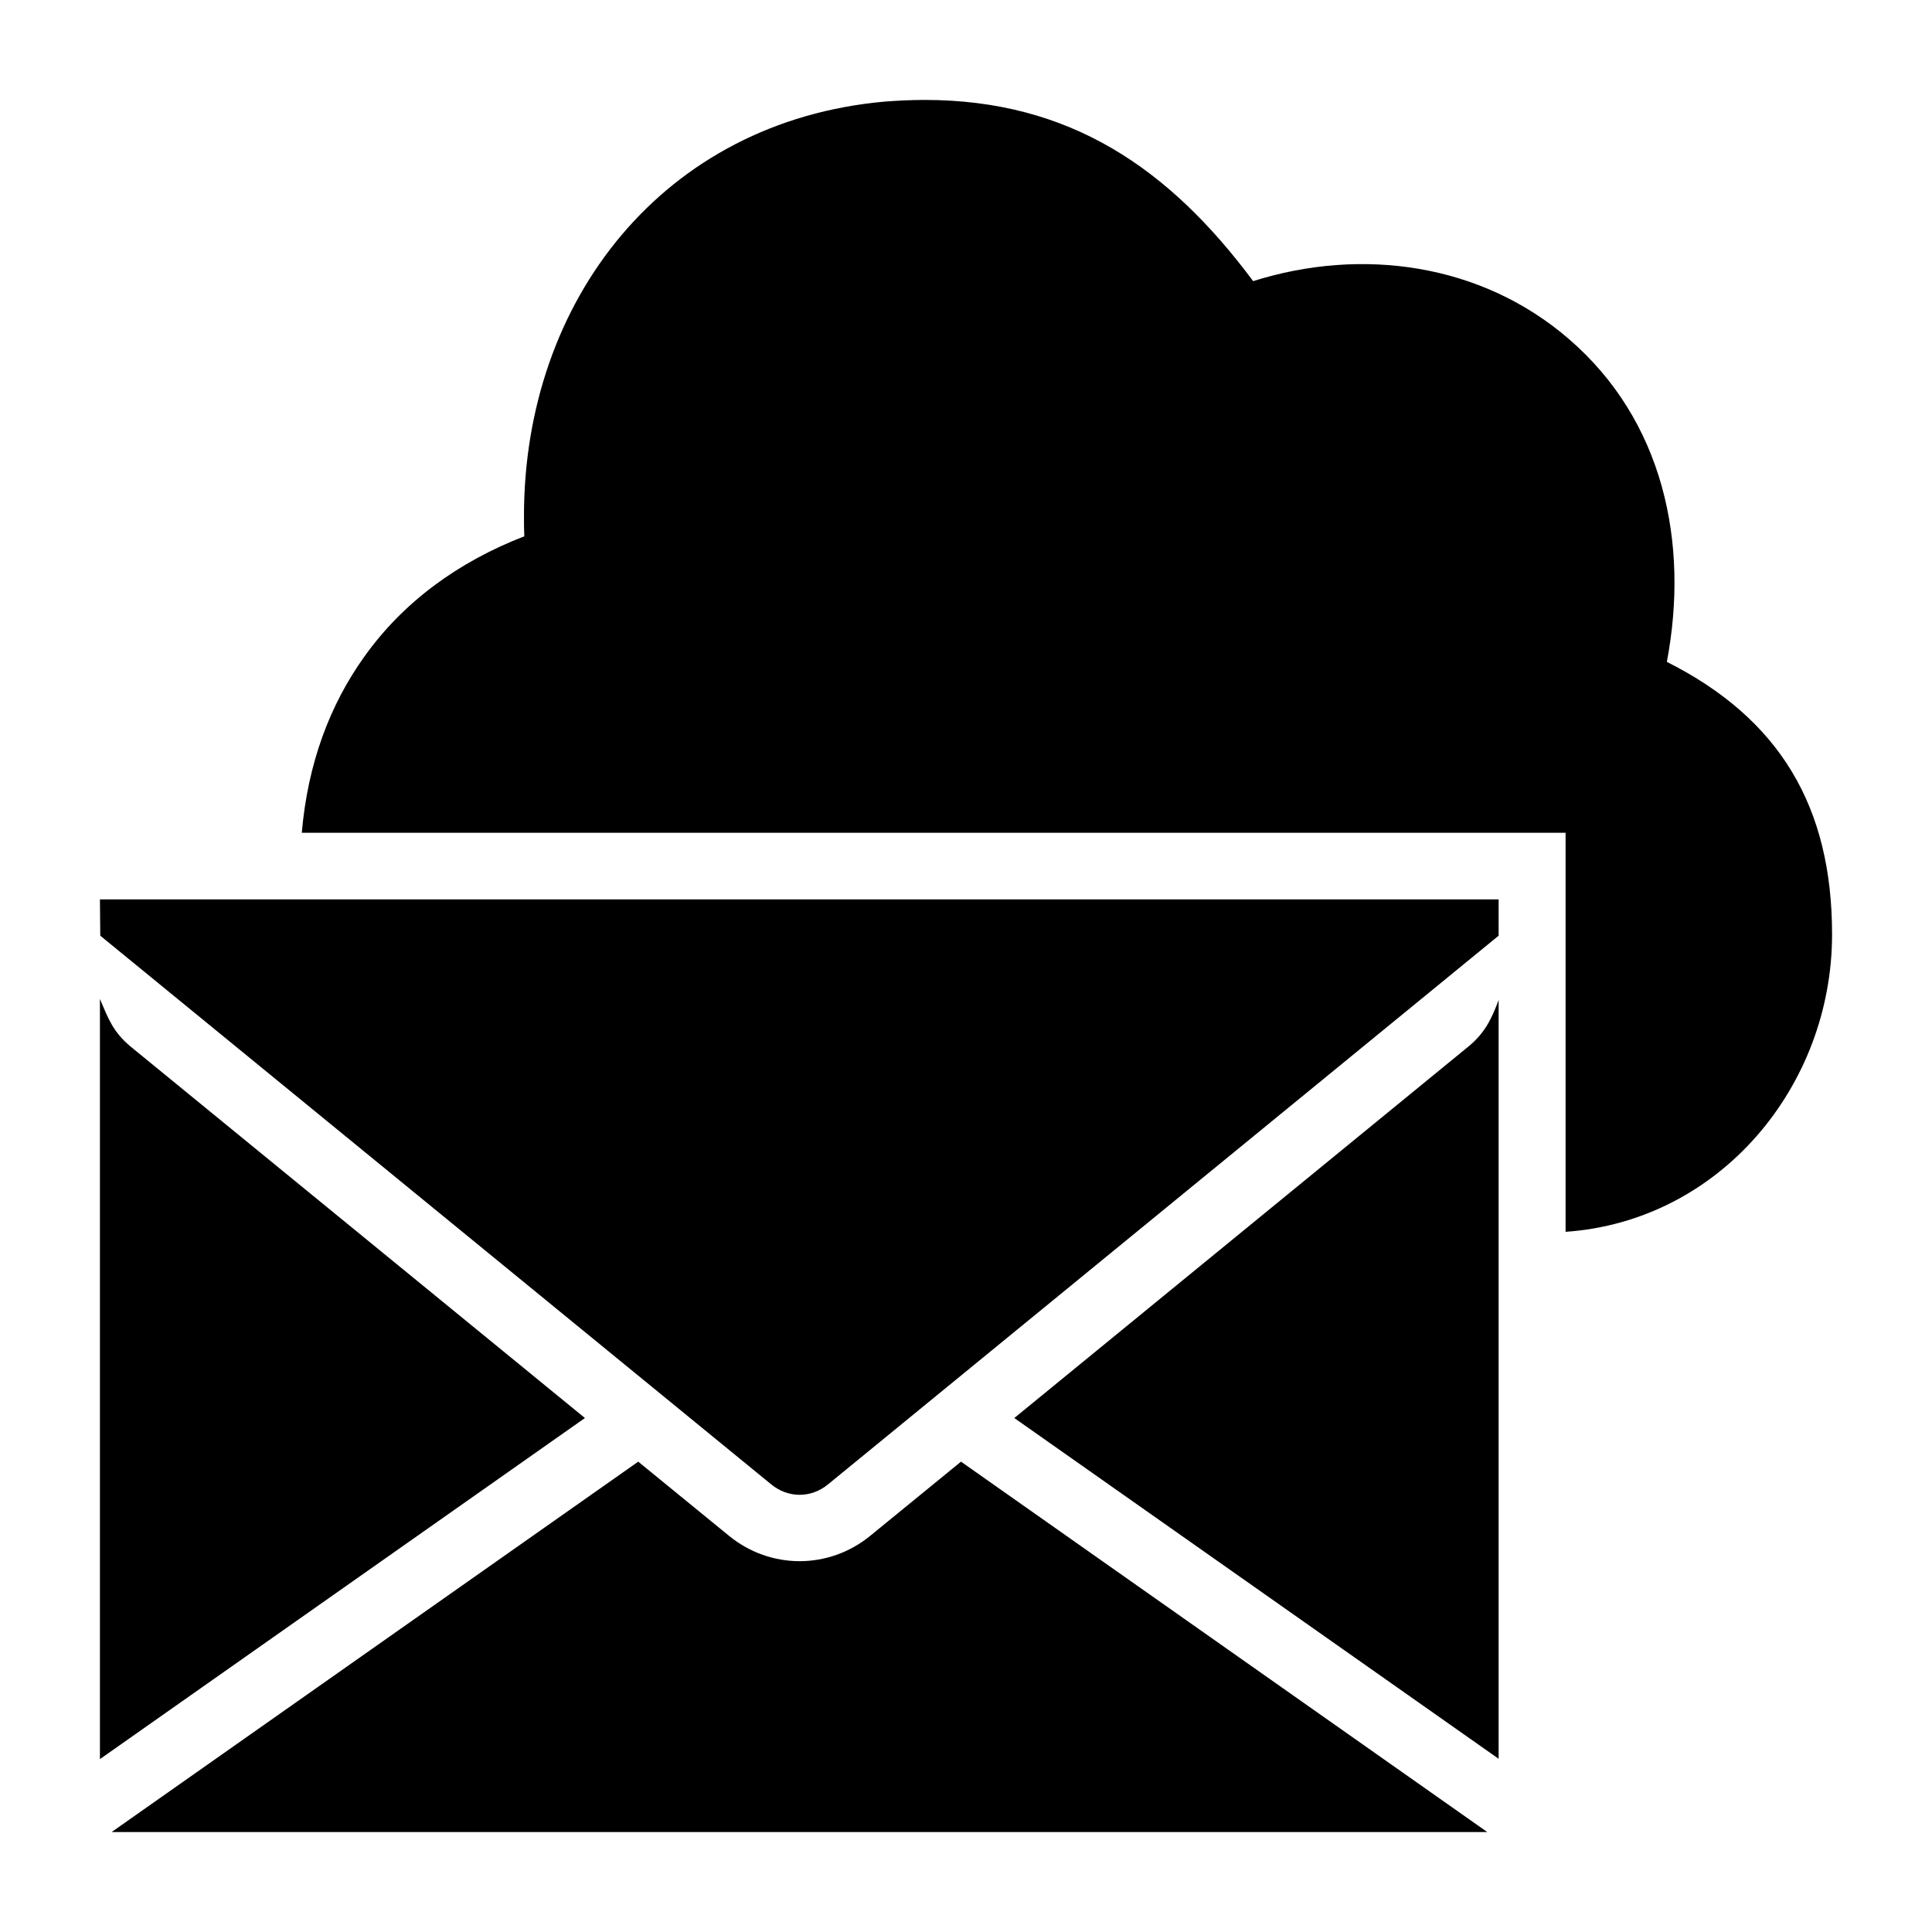 <?xml version="1.0" encoding="UTF-8"?>
<!DOCTYPE svg PUBLIC "-//W3C//DTD SVG 1.1//EN" "http://www.w3.org/Graphics/SVG/1.1/DTD/svg11.dtd">
<svg xmlns="http://www.w3.org/2000/svg" xml:space="preserve" width="580px" height="580px" shape-rendering="geometricPrecision" text-rendering="geometricPrecision" image-rendering="optimizeQuality" fill-rule="nonzero" clip-rule="nonzero" viewBox="0 0 5800 5800" xmlns:xlink="http://www.w3.org/1999/xlink">
	<title>mail_cloud icon</title>
	<desc>mail_cloud icon from the IconExperience.com I-Collection. Copyright by INCORS GmbH (www.incors.com).</desc>
		<path id="curve28"  d="M4499 2700l0 109 -2013 1647c-51,42 -120,42 -171,0l-2014 -1647 -1 -109 4199 0zm0 302l0 2278 -1454 -1023 1363 -1115c49,-40 70,-83 91,-140zm-34 2498l-4130 0 1581 -1112 273 223c124,101 299,101 423,0l273 -223 1580 1112zm-4165 -219l0 -2282c25,59 39,98 91,142l1365 1116 -1456 1024zm4400 -2781l-3794 0c18,-208 84,-384 188,-529 116,-163 281,-284 480,-361 -1,-20 -1,-41 -1,-61 0,-649 420,-1185 1083,-1244 40,-3 79,-5 120,-5 435,0 734,205 986,544 326,-103 685,-53 947,173 284,244 363,612 295,970 340,171 496,436 496,818 0,456 -337,861 -800,893l0 -1198z"/>
</svg>